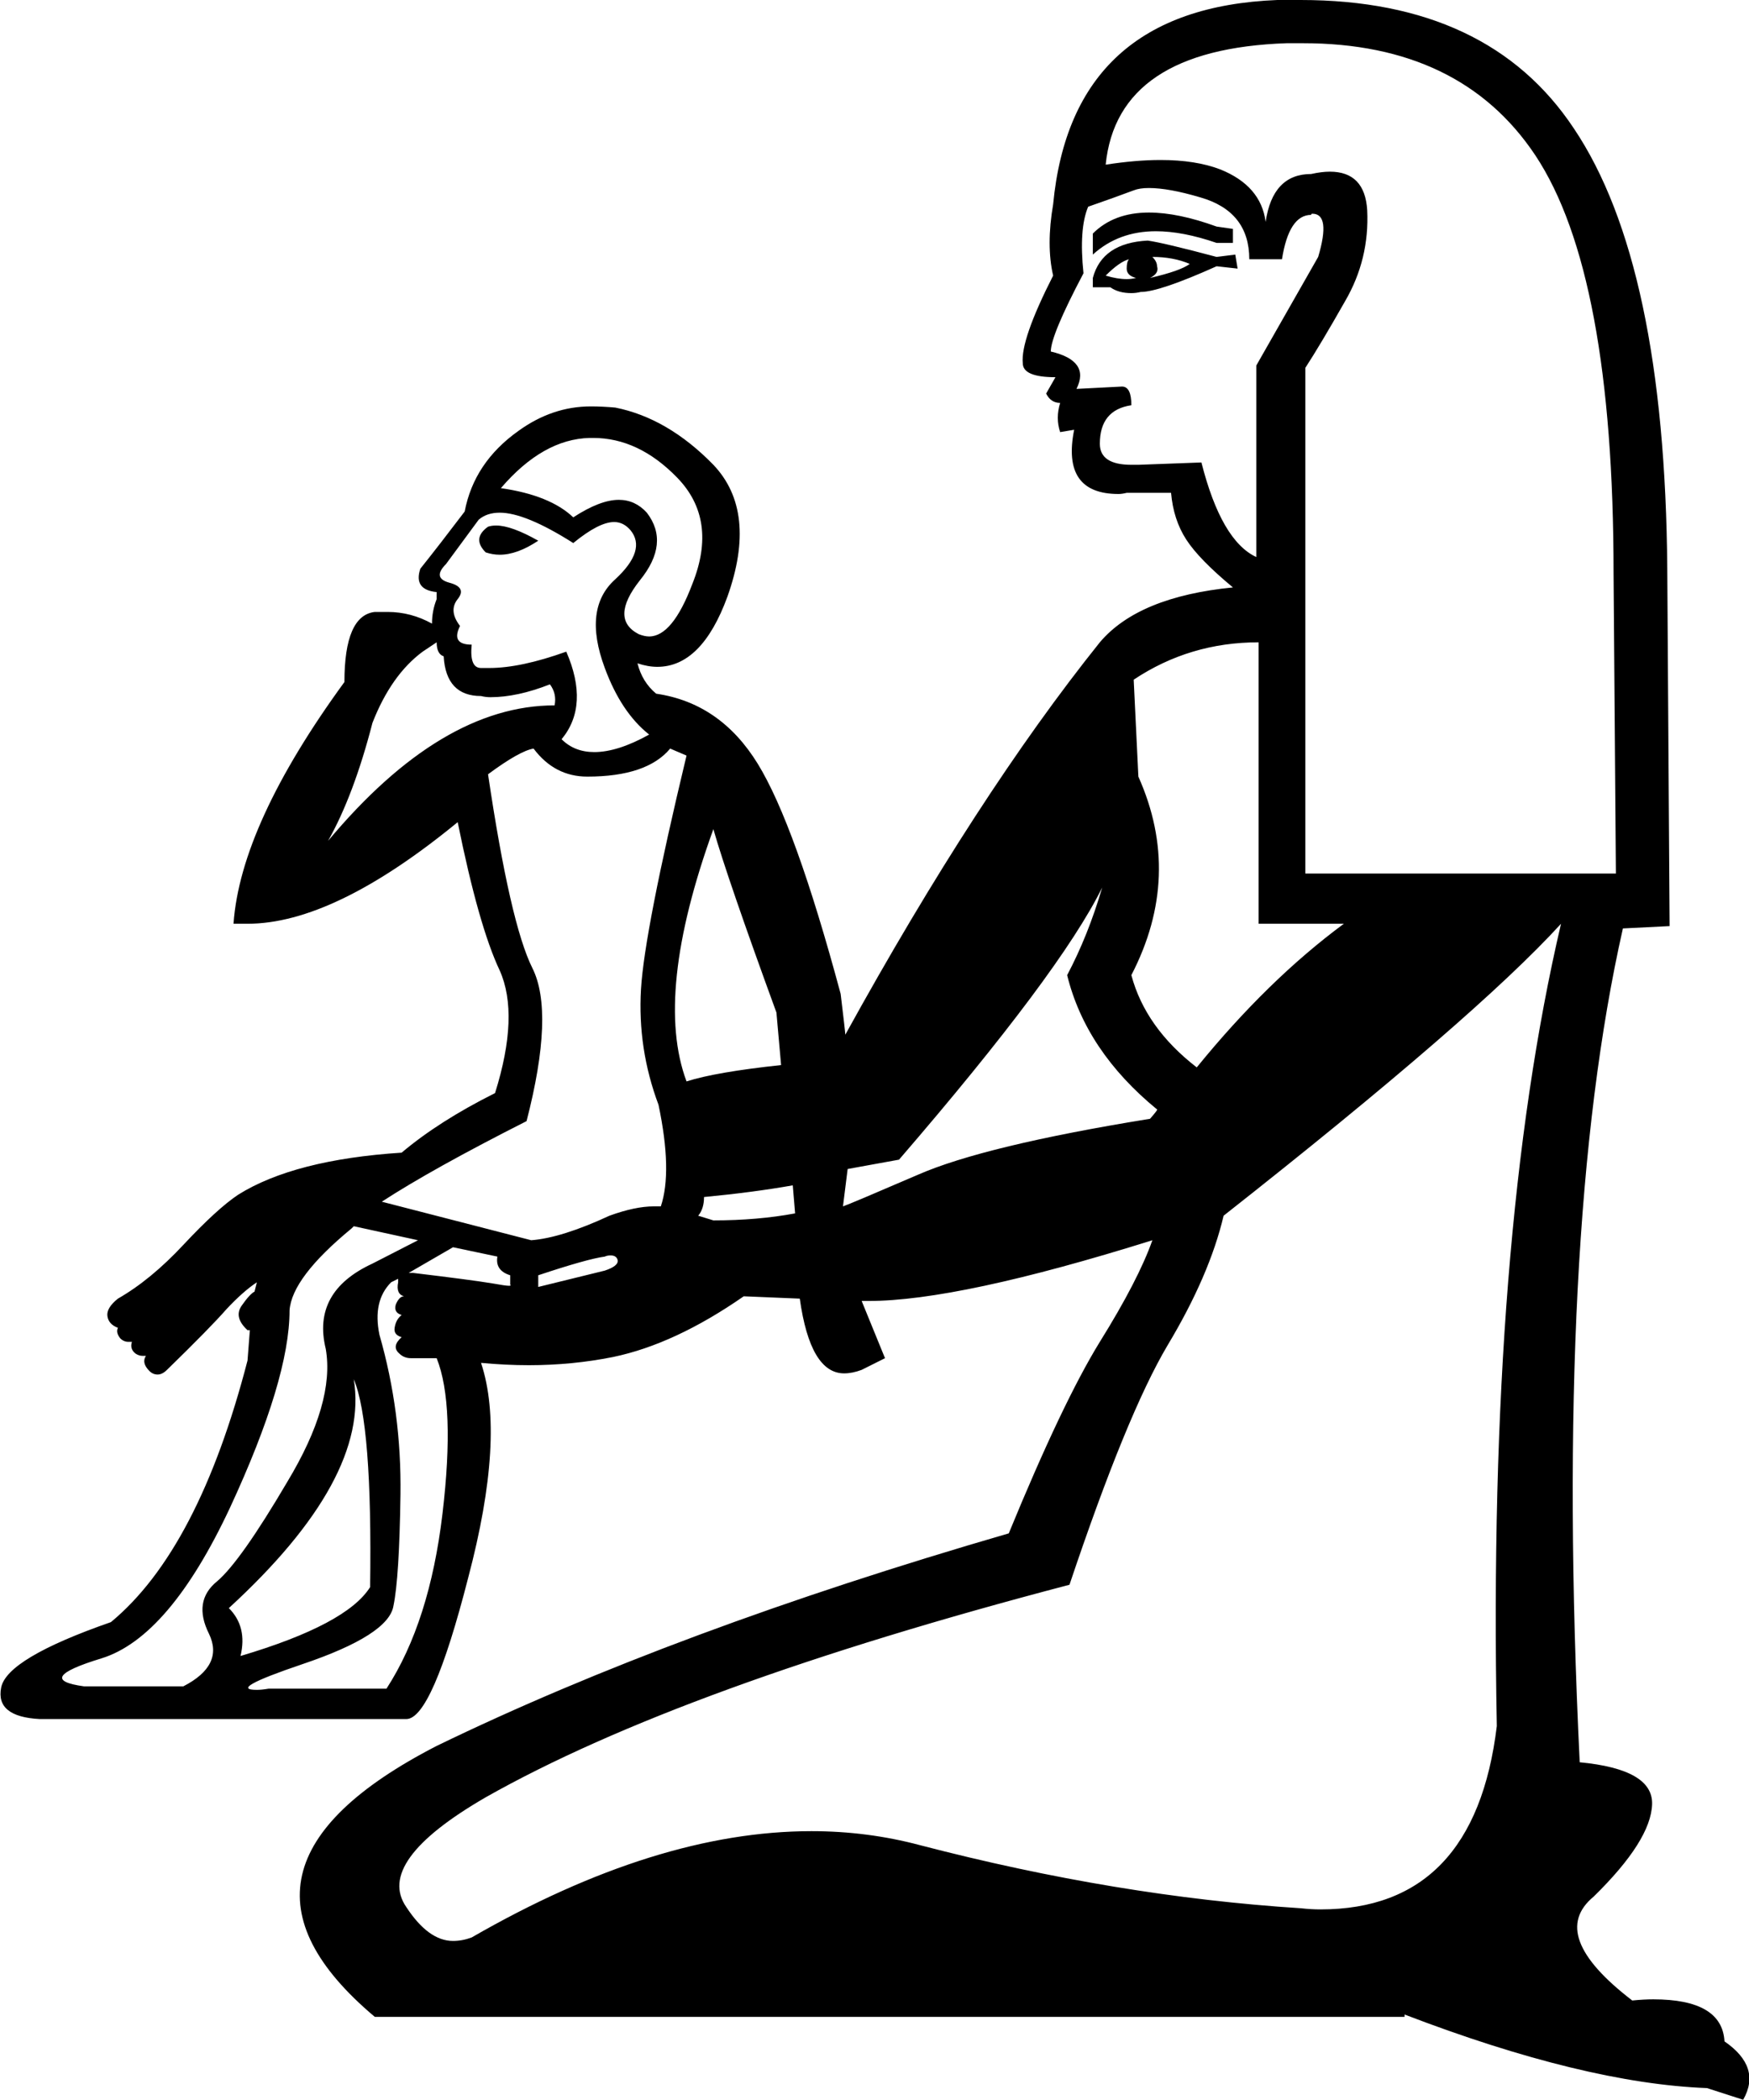 <?xml version='1.0' encoding ='UTF-8' standalone='no'?>
<svg width='14.98' height='17.98' xmlns='http://www.w3.org/2000/svg' xmlns:xlink='http://www.w3.org/1999/xlink'  version='1.1' >
<path style='fill:black; stroke:none' d=' M 9.84 1.82  Q 9.54 1.82 9.36 2  L 9.36 2.18  Q 9.58 1.98 9.9 1.98  Q 10.13 1.98 10.42 2.08  L 10.56 2.08  L 10.56 1.96  L 10.42 1.94  Q 10.09 1.82 9.84 1.82  Z  M 9.87 2.2  Q 10.05 2.2 10.19 2.26  Q 10.11 2.32 9.85 2.38  Q 9.93 2.34 9.91 2.28  Q 9.91 2.24 9.87 2.2  Z  M 9.67 2.22  Q 9.65 2.24 9.65 2.3  Q 9.65 2.36 9.73 2.38  Q 9.69 2.39 9.65 2.39  Q 9.57 2.39 9.47 2.36  Q 9.59 2.24 9.67 2.22  Z  M 9.83 2.06  Q 9.44 2.08 9.36 2.38  L 9.36 2.46  L 9.51 2.46  Q 9.58 2.51 9.69 2.51  Q 9.73 2.51 9.77 2.5  Q 9.93 2.5 10.42 2.28  L 10.6 2.3  L 10.58 2.18  L 10.42 2.2  Q 9.97 2.08 9.83 2.06  Z  M 4.25 4.5  Q 4.21 4.5 4.18 4.51  Q 4.04 4.61 4.16 4.73  Q 4.22 4.75 4.28 4.75  Q 4.43 4.75 4.61 4.63  Q 4.38 4.5 4.25 4.5  Z  M 9.84 1.61  Q 10.01 1.61 10.28 1.69  Q 10.7 1.81 10.7 2.22  L 10.98 2.22  Q 11.04 1.84 11.23 1.84  Q 11.23 1.83 11.24 1.83  Q 11.4 1.83 11.29 2.2  L 10.76 3.13  L 10.76 4.77  Q 10.46 4.63 10.29 3.96  L 9.75 3.98  Q 9.72 3.98 9.69 3.98  Q 9.42 3.98 9.42 3.8  Q 9.42 3.51 9.69 3.47  Q 9.69 3.31 9.61 3.31  L 9.22 3.33  Q 9.34 3.09 9 3.01  Q 9 2.87 9.28 2.34  Q 9.24 1.96 9.32 1.77  Q 9.55 1.69 9.71 1.63  Q 9.76 1.61 9.84 1.61  Z  M 5.08 3.75  Q 5.47 3.75 5.8 4.09  Q 6.15 4.45 5.93 5  Q 5.76 5.45 5.56 5.45  Q 5.52 5.45 5.47 5.43  Q 5.22 5.3 5.48 4.97  Q 5.74 4.65 5.54 4.39  Q 5.44 4.28 5.3 4.28  Q 5.14 4.28 4.91 4.43  Q 4.71 4.24 4.29 4.18  Q 4.65 3.76 5.05 3.75  Q 5.07 3.75 5.08 3.75  Z  M 4.28 4.39  Q 4.5 4.39 4.91 4.65  Q 5.13 4.47 5.26 4.47  Q 5.34 4.47 5.4 4.54  Q 5.54 4.71 5.27 4.96  Q 4.99 5.21 5.18 5.72  Q 5.32 6.1 5.56 6.29  Q 5.29 6.44 5.09 6.44  Q 4.92 6.44 4.81 6.33  Q 5.05 6.04 4.85 5.58  L 4.85 5.58  Q 4.46 5.72 4.19 5.72  Q 4.15 5.72 4.12 5.72  Q 4.02 5.72 4.04 5.52  Q 3.86 5.52 3.94 5.36  Q 3.84 5.23 3.92 5.13  Q 4 5.03 3.85 4.99  Q 3.7 4.95 3.82 4.83  L 4.1 4.45  Q 4.17 4.39 4.28 4.39  Z  M 3.74 5.5  Q 3.74 5.6 3.8 5.62  Q 3.82 5.96 4.12 5.96  Q 4.16 5.97 4.2 5.97  Q 4.43 5.97 4.71 5.86  Q 4.77 5.94 4.75 6.04  Q 3.78 6.04 2.81 7.2  Q 3.03 6.81 3.19 6.19  Q 3.35 5.78 3.62 5.58  L 3.74 5.5  Z  M 11.16 0.37  Q 12.51 0.37 13.15 1.33  Q 13.82 2.34 13.82 4.91  L 13.84 7.48  L 11.18 7.48  L 11.18 3.15  Q 11.31 2.95 11.52 2.58  Q 11.73 2.22 11.71 1.8  Q 11.69 1.47 11.39 1.47  Q 11.32 1.47 11.23 1.49  Q 10.9 1.49 10.84 1.9  Q 10.8 1.59 10.45 1.45  Q 10.24 1.37 9.94 1.37  Q 9.73 1.37 9.47 1.41  Q 9.57 0.42 11.02 0.37  Q 11.09 0.37 11.16 0.37  Z  M 10.78 5.5  L 10.78 7.91  L 11.51 7.91  Q 10.86 8.39 10.25 9.14  Q 9.81 8.8 9.69 8.35  Q 10.13 7.5 9.75 6.65  L 9.71 5.82  Q 10.19 5.5 10.78 5.5  Z  M 6.11 7.1  Q 6.23 7.52 6.65 8.67  L 6.69 9.12  Q 6.13 9.18 5.88 9.26  Q 5.6 8.51 6.11 7.1  Z  M 9.44 7.6  Q 9.32 8.01 9.14 8.35  Q 9.3 9 9.91 9.5  Q 9.91 9.5 9.91 9.5  Q 9.92 9.5 9.85 9.58  Q 8.43 9.81 7.86 10.06  Q 7.28 10.31 7.22 10.33  L 7.26 10.01  L 7.7 9.93  Q 9.08 8.33 9.44 7.6  Z  M 6.79 10.15  L 6.81 10.39  Q 6.49 10.45 6.11 10.45  L 5.98 10.41  Q 6.03 10.35 6.03 10.25  Q 6.45 10.21 6.79 10.15  Z  M 5.74 6.41  Q 5.74 6.41 5.88 6.47  Q 5.52 7.97 5.49 8.47  Q 5.46 8.98 5.64 9.46  Q 5.76 10.03 5.66 10.33  Q 5.63 10.33 5.6 10.33  Q 5.44 10.33 5.22 10.41  Q 4.81 10.6 4.55 10.62  L 3.27 10.29  Q 3.7 10.01 4.51 9.6  Q 4.75 8.67 4.56 8.29  Q 4.37 7.91 4.18 6.63  Q 4.45 6.43 4.57 6.41  Q 4.75 6.65 5.03 6.65  Q 5.54 6.65 5.74 6.41  Z  M 3.88 10.68  L 4.26 10.76  Q 4.24 10.88 4.37 10.92  L 4.37 11  Q 4.38 11.01 4.36 11.01  Q 4.33 11.01 4.22 10.99  Q 4.04 10.96 3.54 10.9  Q 3.52 10.9 3.5 10.9  L 3.5 10.9  L 3.88 10.68  Z  M 5.23 10.75  Q 5.28 10.75 5.29 10.79  Q 5.3 10.84 5.18 10.88  L 4.61 11.02  L 4.61 10.92  Q 5.03 10.78 5.18 10.76  Q 5.2 10.75 5.23 10.75  Z  M 3.03 11.81  Q 3.19 12.19 3.17 13.59  Q 2.97 13.91 2.06 14.18  Q 2.12 13.93 1.96 13.77  Q 3.17 12.66 3.03 11.81  Z  M 3.03 10.5  L 3.58 10.62  L 3.19 10.82  Q 2.67 11.06 2.79 11.55  Q 2.87 12.01 2.46 12.69  Q 2.06 13.37 1.86 13.54  Q 1.65 13.71 1.79 13.99  Q 1.92 14.26 1.57 14.44  L 0.72 14.44  Q 0.28 14.38 0.87 14.2  Q 1.45 14.02 1.97 12.91  Q 2.48 11.81 2.48 11.22  Q 2.5 10.94 3.01 10.52  L 3.03 10.5  Z  M 3.41 10.95  Q 3.41 10.96 3.41 10.98  Q 3.39 11.08 3.46 11.1  Q 3.42 11.1 3.39 11.17  Q 3.37 11.24 3.44 11.26  Q 3.39 11.3 3.38 11.37  Q 3.37 11.43 3.44 11.45  Q 3.35 11.53 3.42 11.59  Q 3.46 11.63 3.52 11.63  Q 3.54 11.63 3.56 11.63  L 3.74 11.63  Q 3.9 12.03 3.79 12.96  Q 3.68 13.89 3.31 14.46  L 2.3 14.46  Q 2.24 14.47 2.2 14.47  Q 1.94 14.47 2.59 14.25  Q 3.33 14 3.37 13.75  Q 3.42 13.51 3.43 12.8  Q 3.44 12.09 3.25 11.43  Q 3.19 11.14 3.35 10.98  L 3.41 10.95  Z  M 13.37 7.91  Q 12.74 10.6 12.82 14.78  Q 12.63 16.35 11.31 16.35  Q 11.23 16.35 11.14 16.34  Q 9.57 16.24 7.88 15.8  Q 7.43 15.68 6.95 15.68  Q 5.62 15.68 4.04 16.59  Q 3.96 16.62 3.88 16.62  Q 3.67 16.62 3.48 16.33  Q 3.21 15.94 4.16 15.39  Q 5.84 14.44 9.16 13.57  Q 9.65 12.11 10 11.52  Q 10.36 10.92 10.48 10.41  Q 12.64 8.71 13.37 7.91  Z  M 11.14 0  Q 11.04 0 10.94 0  Q 9.18 0.07 9.02 1.75  Q 8.96 2.1 9.02 2.36  Q 8.74 2.91 8.76 3.11  Q 8.76 3.23 9.04 3.23  L 8.96 3.37  Q 9 3.45 9.08 3.45  Q 9.04 3.58 9.08 3.7  L 9.2 3.68  L 9.2 3.68  Q 9.09 4.23 9.58 4.23  Q 9.61 4.23 9.65 4.22  L 10.03 4.22  Q 10.05 4.45 10.16 4.62  Q 10.27 4.79 10.56 5.03  Q 9.75 5.11 9.42 5.5  Q 8.37 6.81 7.24 8.86  Q 7.24 8.84 7.2 8.51  Q 6.81 7.06 6.49 6.54  Q 6.17 6.02 5.62 5.94  Q 5.5 5.84 5.46 5.68  L 5.46 5.68  Q 5.55 5.71 5.63 5.71  Q 6.01 5.71 6.23 5.11  Q 6.49 4.38 6.11 3.98  Q 5.72 3.58 5.27 3.49  Q 5.16 3.48 5.06 3.48  Q 4.73 3.48 4.44 3.69  Q 4.06 3.96 3.98 4.38  Q 3.76 4.67 3.6 4.87  Q 3.54 5.05 3.74 5.07  L 3.74 5.13  Q 3.7 5.23 3.7 5.34  Q 3.52 5.24 3.32 5.24  Q 3.27 5.24 3.21 5.24  Q 2.95 5.27 2.95 5.84  Q 2.06 7.06 2 7.91  Q 2.06 7.91 2.12 7.91  Q 2.86 7.91 3.92 7.04  Q 4.1 7.93 4.28 8.31  Q 4.45 8.69 4.24 9.36  Q 3.76 9.6 3.44 9.87  Q 2.52 9.93 2.04 10.23  Q 1.86 10.35 1.57 10.66  Q 1.29 10.96 1.01 11.12  Q 0.91 11.2 0.92 11.27  Q 0.93 11.34 1.01 11.37  Q 0.99 11.41 1.03 11.46  Q 1.06 11.49 1.1 11.49  Q 1.11 11.49 1.13 11.49  L 1.13 11.49  Q 1.11 11.55 1.16 11.59  Q 1.19 11.61 1.22 11.61  Q 1.24 11.61 1.25 11.61  L 1.25 11.61  Q 1.21 11.67 1.28 11.74  Q 1.31 11.77 1.35 11.77  Q 1.39 11.77 1.43 11.73  Q 1.8 11.37 1.94 11.21  Q 2.08 11.06 2.2 10.98  L 2.2 10.98  L 2.18 11.06  Q 2.14 11.08 2.07 11.18  Q 2 11.28 2.12 11.39  L 2.14 11.39  L 2.12 11.65  Q 1.7 13.27 0.95 13.89  Q 0.06 14.2 0.01 14.45  Q -0.04 14.7 0.34 14.72  L 3.48 14.72  Q 3.7 14.72 4.01 13.51  Q 4.33 12.3 4.12 11.67  L 4.12 11.67  Q 4.33 11.69 4.53 11.69  Q 4.9 11.69 5.25 11.62  Q 5.78 11.51 6.37 11.1  L 6.85 11.12  Q 6.94 11.76 7.23 11.76  Q 7.3 11.76 7.38 11.73  L 7.58 11.63  L 7.38 11.14  L 7.38 11.14  Q 7.41 11.14 7.44 11.14  Q 8.21 11.14 9.87 10.62  L 9.87 10.62  Q 9.75 10.96 9.42 11.49  Q 9.1 12.01 8.64 13.13  Q 5.78 13.96 3.74 14.95  Q 1.7 16 3.21 17.27  L 12.03 17.27  L 12.03 17.25  Q 13.57 17.84 14.62 17.88  L 14.93 17.98  Q 15.09 17.7 14.77 17.48  Q 14.75 17.12 14.16 17.12  Q 14.08 17.12 13.98 17.13  Q 13.25 16.57 13.65 16.24  Q 14.14 15.76 14.15 15.45  Q 14.16 15.15 13.53 15.09  Q 13.31 10.56 13.9 7.95  L 14.3 7.93  L 14.28 4.87  Q 14.26 2.26 13.48 1.1  Q 12.75 0 11.14 0  Z '/></svg>
